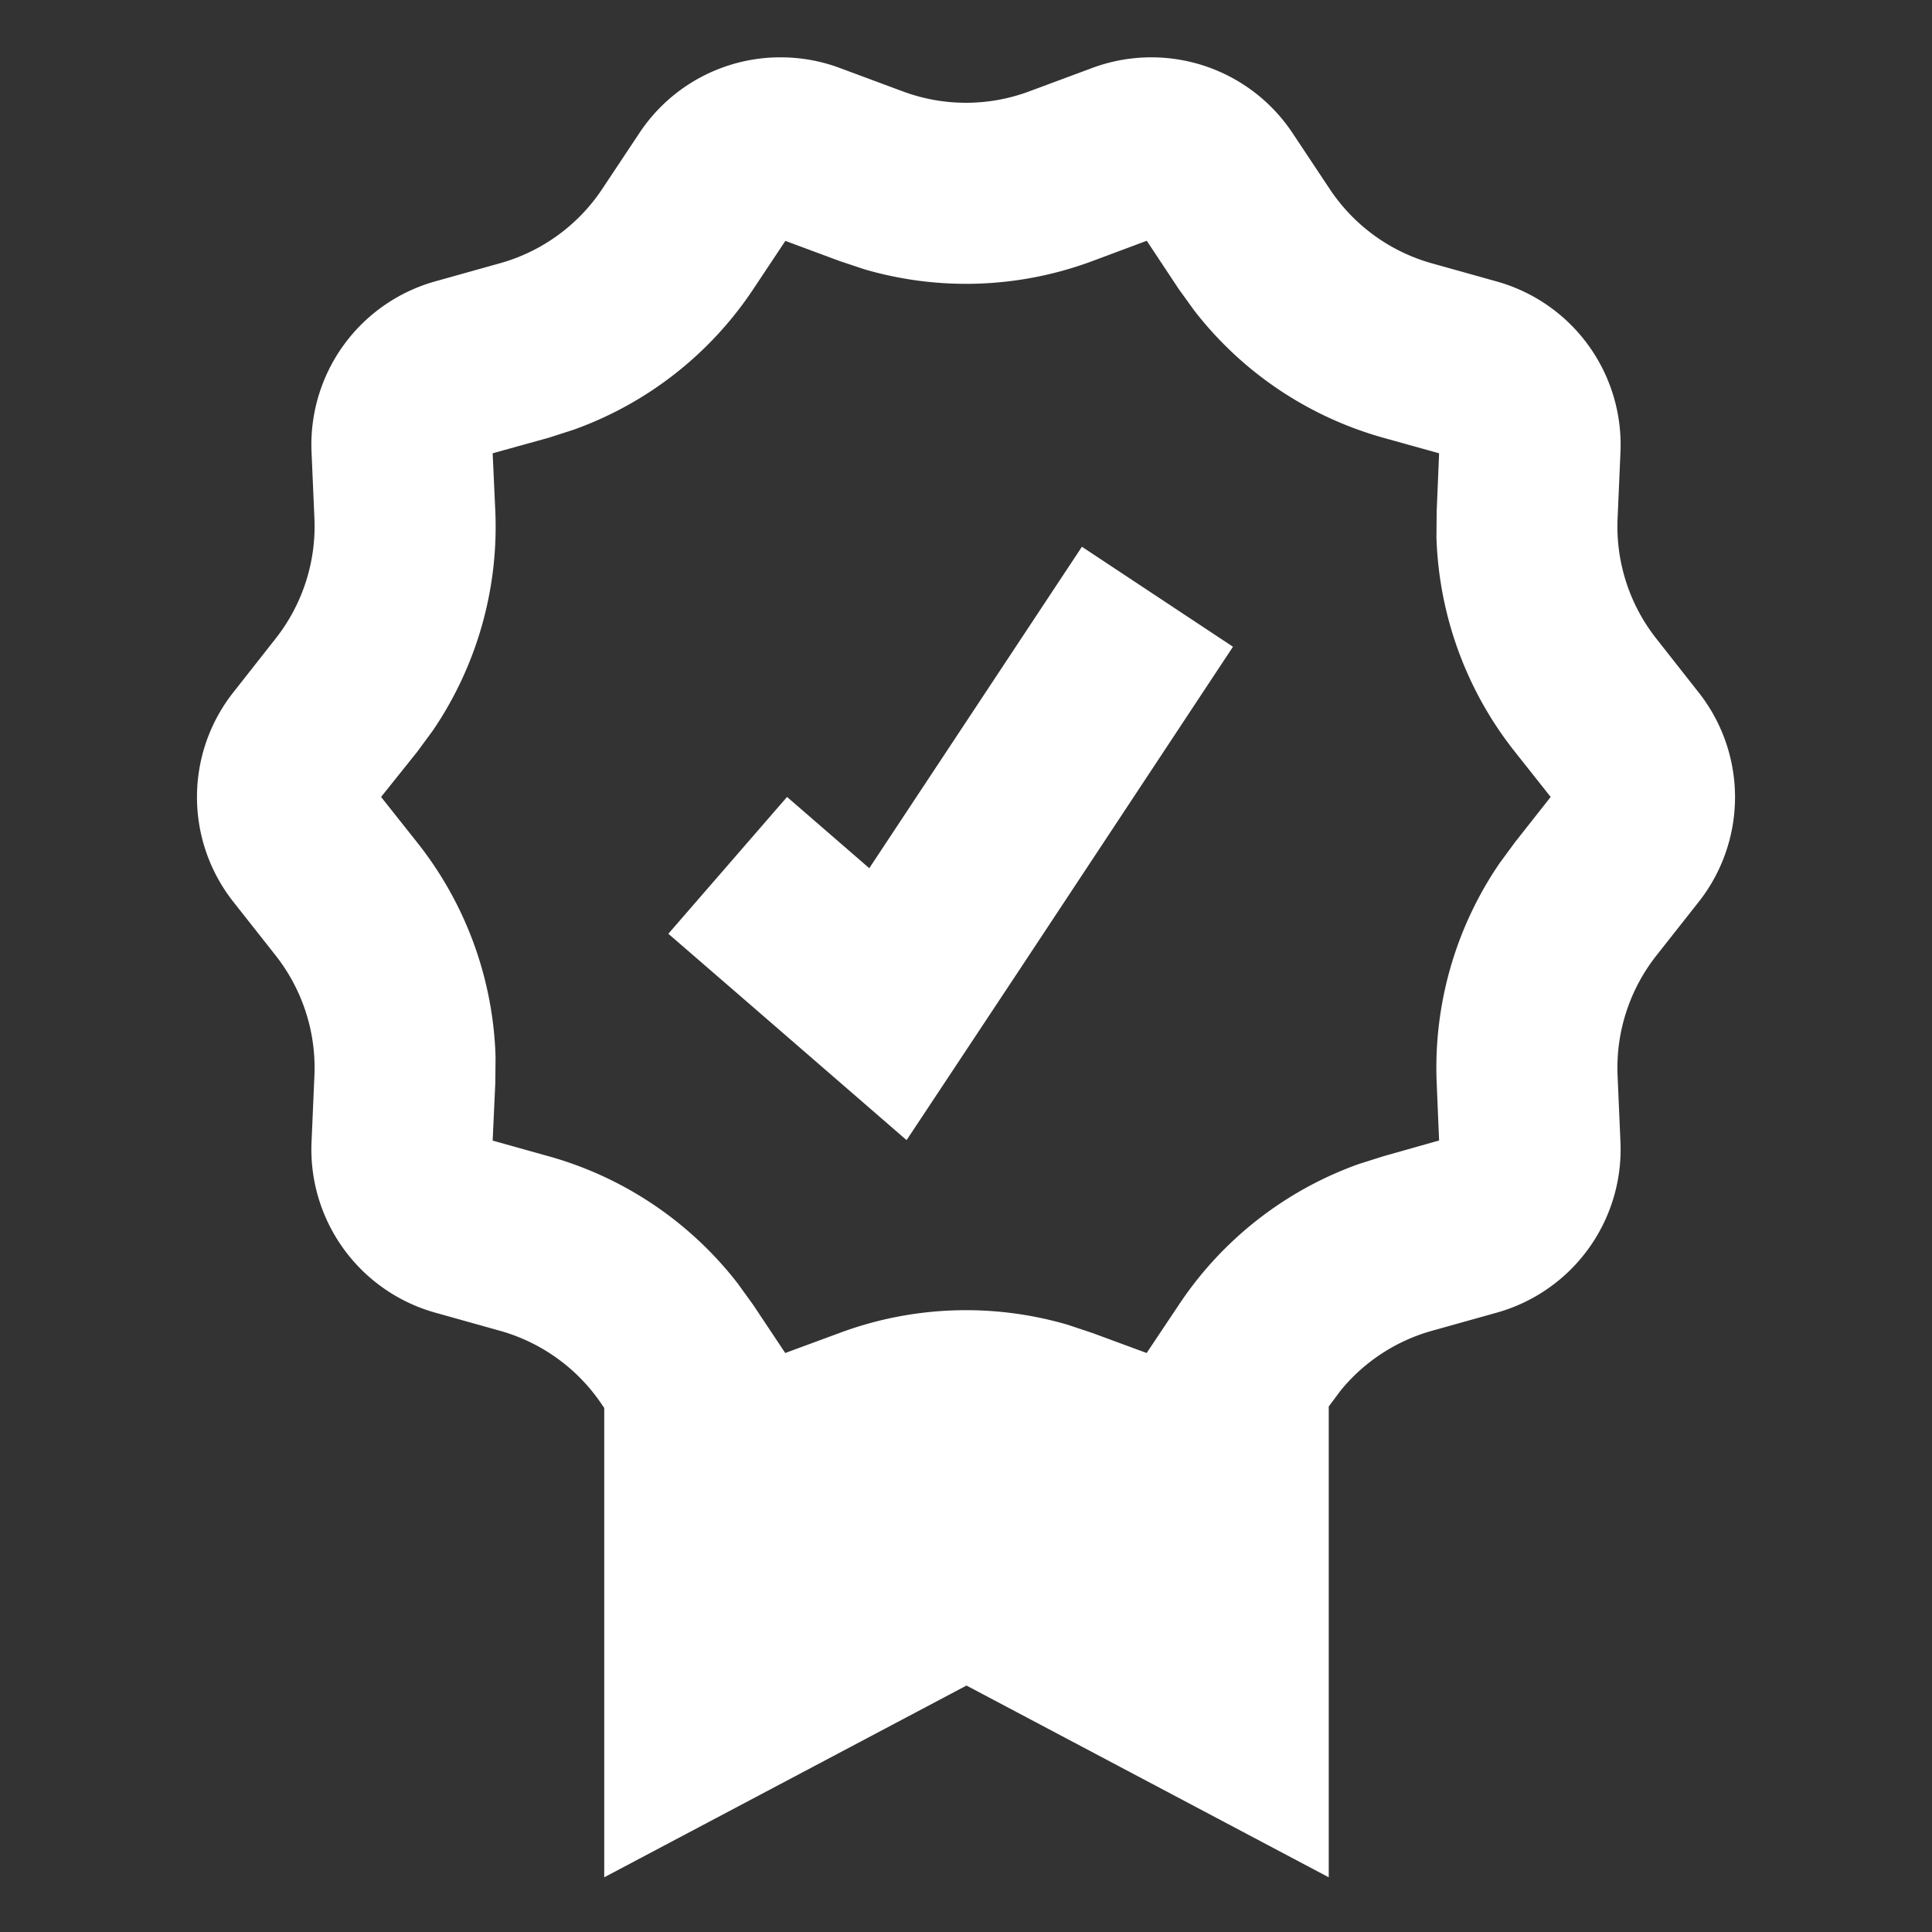 <svg xmlns='http://www.w3.org/2000/svg' xml:space='preserve' width='16' height='16' fill='none'><rect width="100%" height="100%" fill="#333333" stroke="none"/><path fill='#ffffff'  d='M6.488.475a1.4 1.4 0 0 0-1.193.627l-.307.462c-.199.3-.5.519-.847.616l-.536.15A1.404 1.404 0 0 0 2.58 3.742l.024.555c.015.36-.101.714-.325.996l-.343.436a1.4 1.4 0 0 0 0 1.744l.343.435c.224.282.34.637.325.996l-.024.555a1.404 1.404 0 0 0 1.025 1.412l.536.15c.346.097.648.316.847.616l.016.023v3.887l3-1.588 3 1.588v-3.899l.1-.134c.194-.237.458-.41.755-.493l.536-.15A1.404 1.404 0 0 0 13.42 9.46l-.024-.555c-.015-.36.101-.714.325-.996l.343-.435a1.4 1.4 0 0 0 0-1.744l-.343-.436a1.5 1.5 0 0 1-.325-.996l.024-.555a1.404 1.404 0 0 0-1.025-1.412l-.536-.15a1.5 1.5 0 0 1-.847-.616l-.307-.462a1.404 1.404 0 0 0-1.66-.54l-.522.194a1.5 1.5 0 0 1-1.046 0L6.955.563a1.4 1.4 0 0 0-.467-.088m.016 1.52.45.167.204.068a3 3 0 0 0 1.889-.068l.45-.168.265.4.127.176c.394.51.942.88 1.566 1.055l.463.129-.02.48-.002.215c.02.644.246 1.268.649 1.776l.297.375-.297.377-.127.173a3 3 0 0 0-.52 1.817l.02.478-.463.131-.205.065a3 3 0 0 0-1.488 1.166l-.266.398-.45-.166-.204-.068a3 3 0 0 0-1.889.068l-.45.166-.265-.398-.127-.176a3 3 0 0 0-1.566-1.055l-.465-.13.022-.48.002-.214a3 3 0 0 0-.649-1.775L3.156 6.6l.3-.375.128-.174a3 3 0 0 0 .518-1.817l-.022-.48.465-.129.205-.066a3 3 0 0 0 1.488-1.164ZM8.96 4.528 7.199 7.19l-.681-.59-.983 1.133.684.592 1.289 1.117.943-1.423 1.76-2.663Z'/></svg>